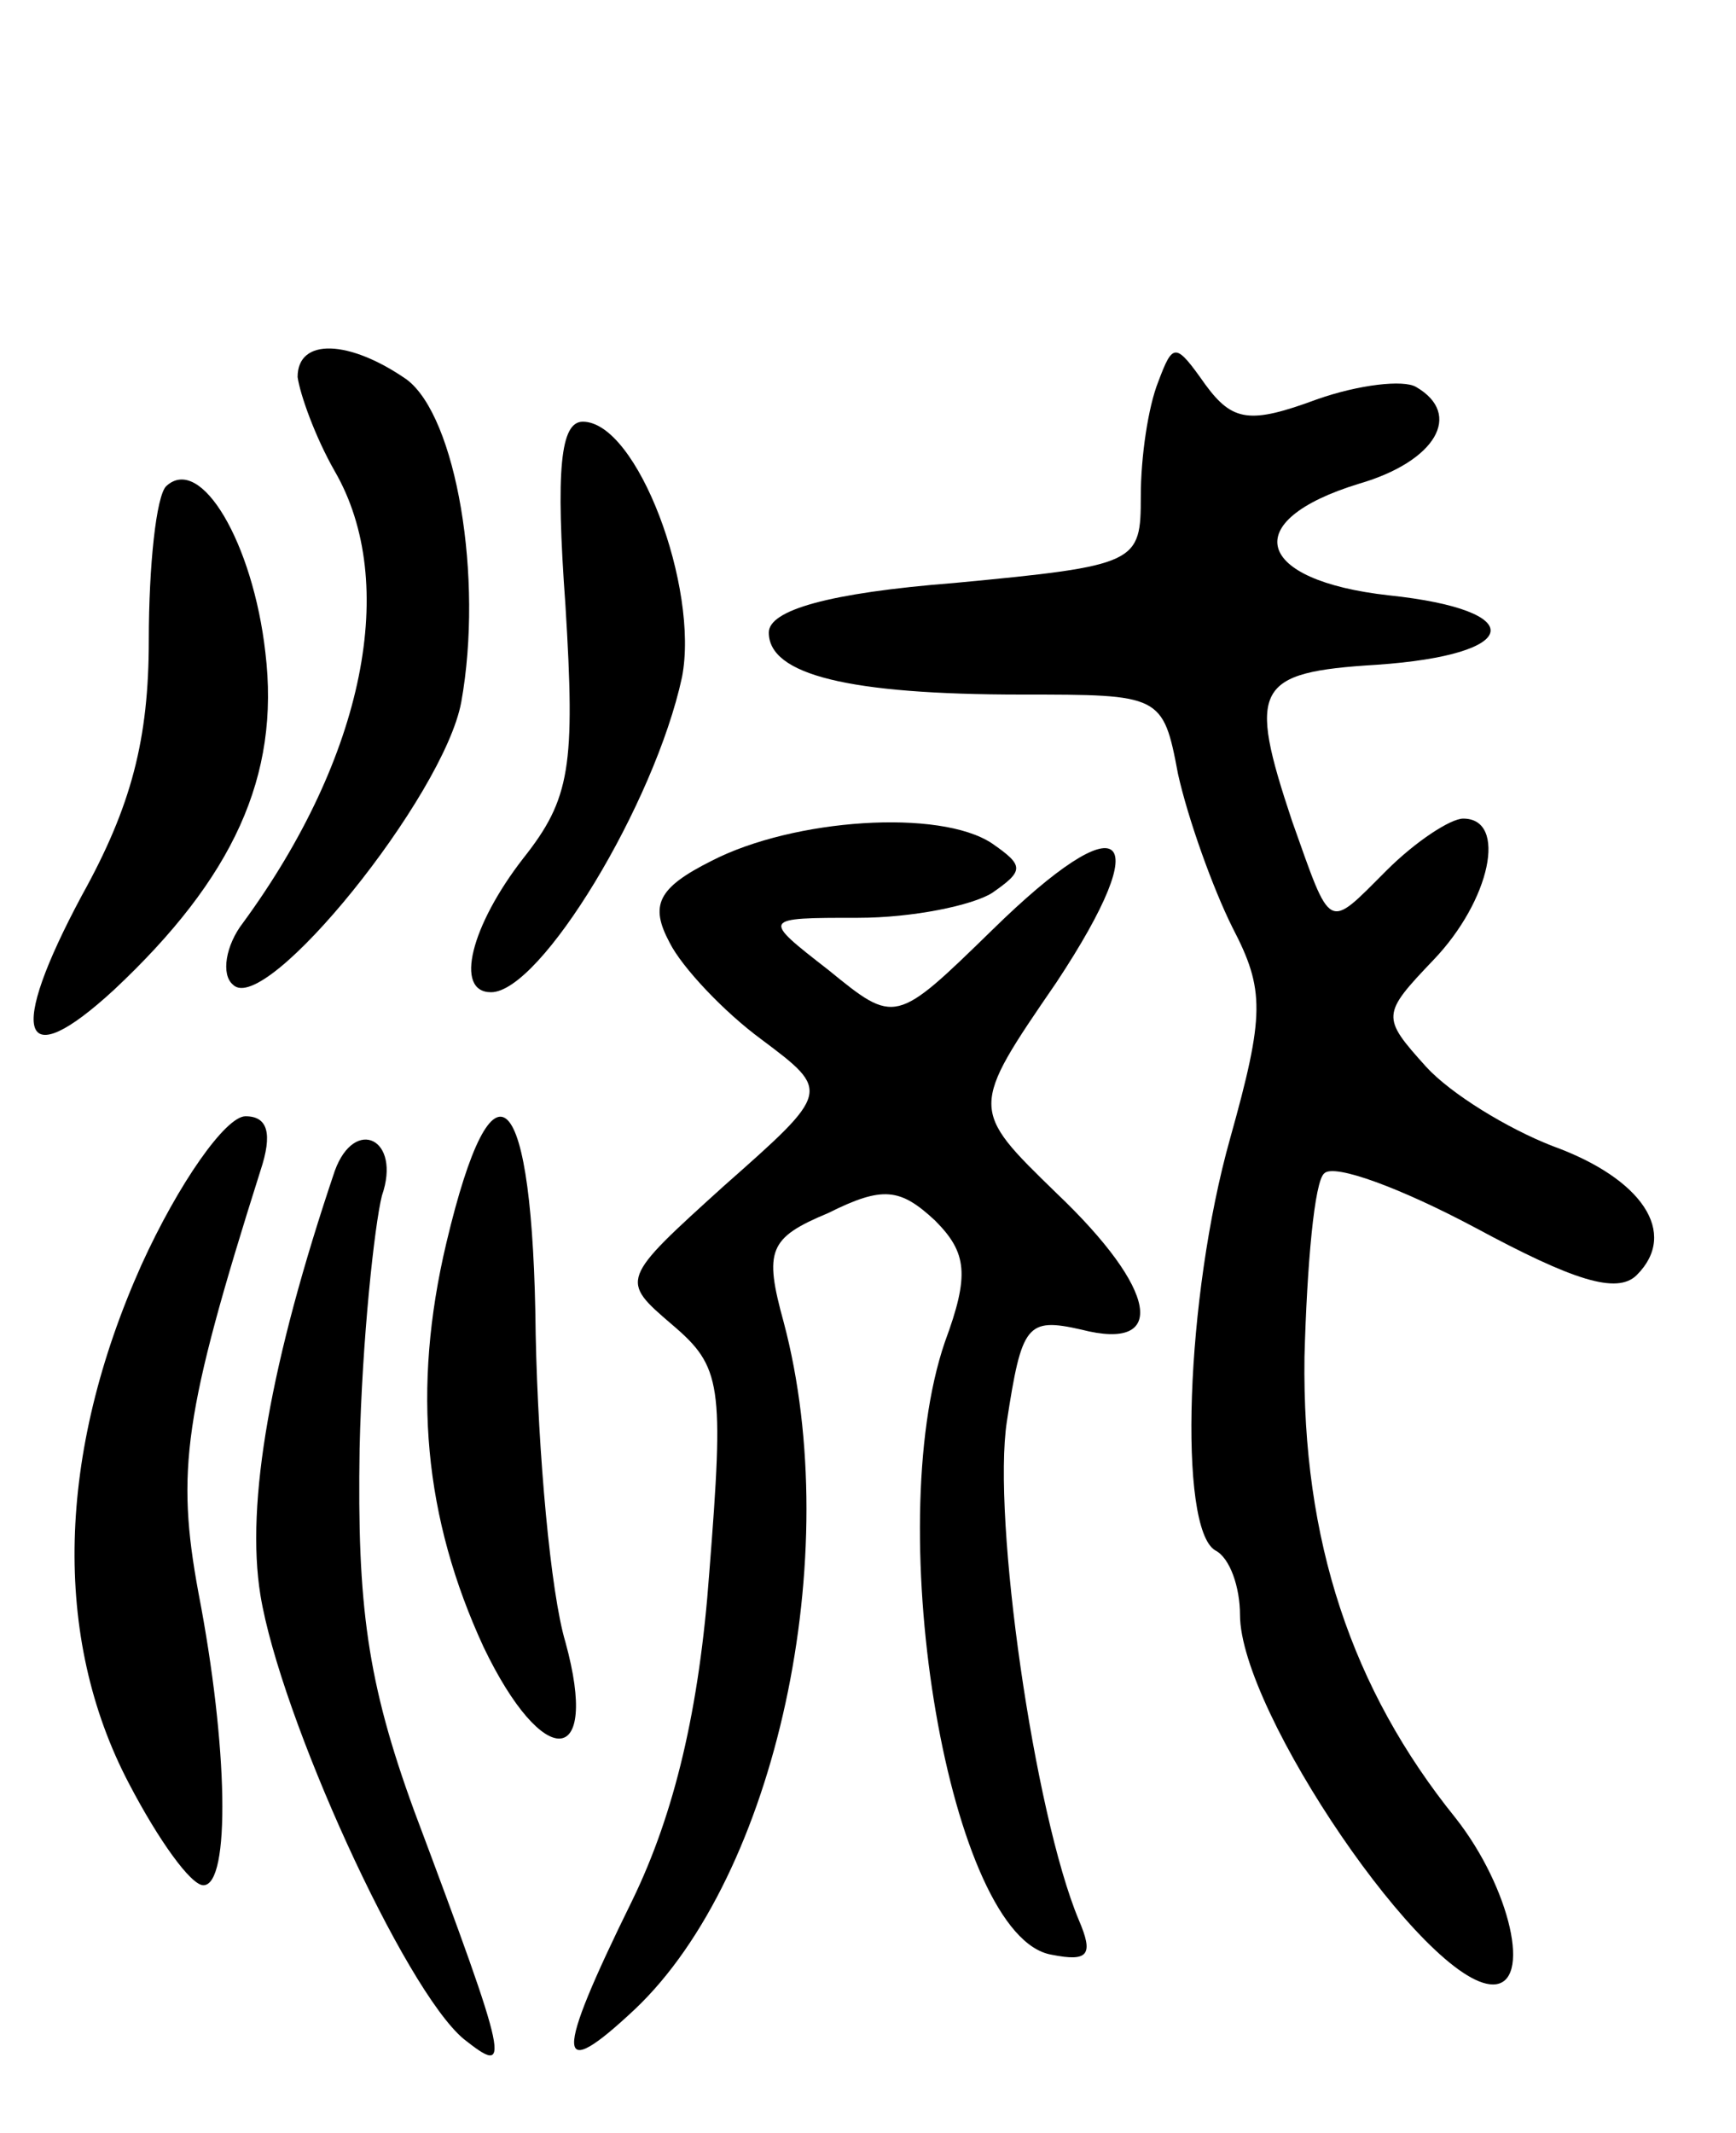 <svg version="1.0" xmlns="http://www.w3.org/2000/svg"
 width="70pt" height="86pt" viewBox="0 0 70 86"
 preserveAspectRatio="xMidYMid meet">
<g transform="translate(0,86) scale(0.1,-0.1)"
fill="#000000" stroke="none">
<path d="M120 708 c1 -7 7 -24 15 -38 26 -45 12 -115 -37 -182 -7 -9 -9 -21
-4 -25 13 -13 85 76 92 114 9 50 -2 115 -22 130 -23 16 -44 17 -44 1z"/>
<path d="M467 706 c-4 -10 -7 -30 -7 -46 0 -27 -1 -28 -75 -35 -51 -4 -75 -11
-75 -20 0 -17 32 -25 102 -25 56 0 57 0 63 -32 4 -18 14 -46 22 -62 13 -25 13
-35 -1 -85 -18 -64 -21 -157 -6 -166 6 -3 10 -15 10 -26 0 -39 75 -149 102
-149 16 0 7 39 -15 67 -42 52 -62 112 -61 186 1 37 4 71 8 74 4 4 31 -6 61
-22 39 -21 57 -27 65 -19 17 17 2 39 -34 52 -18 7 -41 21 -51 32 -18 20 -18
21 3 43 23 24 30 57 12 57 -5 0 -19 -9 -31 -21 -24 -24 -22 -25 -38 20 -18 54
-15 60 34 63 59 4 62 22 5 28 -54 6 -61 30 -12 45 31 9 42 28 23 39 -5 3 -23
1 -40 -5 -27 -10 -34 -9 -45 6 -12 17 -13 17 -19 1z"/>
<path d="M228 616 c4 -65 2 -78 -17 -102 -21 -27 -28 -54 -13 -54 20 0 66 76
77 127 7 36 -18 103 -40 103 -9 0 -11 -19 -7 -74z"/>
<path d="M67 664 c-4 -4 -7 -32 -7 -62 0 -40 -7 -67 -27 -103 -30 -56 -25 -73
13 -38 48 45 67 86 61 136 -5 44 -26 80 -40 67z"/>
<path d="M287 513 c-22 -11 -25 -18 -17 -33 5 -10 22 -28 37 -39 28 -21 28
-21 -15 -59 -42 -38 -42 -38 -21 -56 20 -17 21 -24 15 -100 -4 -55 -14 -97
-31 -132 -32 -65 -31 -74 1 -44 57 54 85 183 60 277 -8 29 -6 34 18 44 22 11
29 10 43 -3 13 -13 14 -22 4 -49 -26 -76 2 -240 43 -247 15 -3 17 0 11 14 -18
43 -35 162 -29 201 6 39 8 42 30 37 35 -9 31 16 -10 55 -35 34 -35 34 0 85 41
62 27 73 -26 21 -39 -38 -39 -38 -66 -16 -27 21 -27 21 12 21 22 0 46 5 54 10
13 9 13 11 0 20 -21 14 -80 10 -113 -7z"/>
<path d="M57 350 c-34 -76 -36 -150 -5 -209 12 -23 25 -41 30 -41 11 0 10 56
-2 118 -9 49 -6 72 25 170 5 15 3 22 -6 22 -8 0 -27 -27 -42 -60z"/>
<path d="M180 359 c-14 -59 -9 -111 15 -163 24 -50 47 -49 33 2 -6 20 -11 76
-12 124 -1 101 -17 117 -36 37z"/>
<path d="M135 388 c-26 -77 -36 -134 -30 -171 8 -49 58 -159 82 -179 19 -15
19 -12 -20 92 -19 52 -23 83 -22 146 1 44 6 90 9 102 8 23 -11 32 -19 10z"/>
</g>
</svg>
